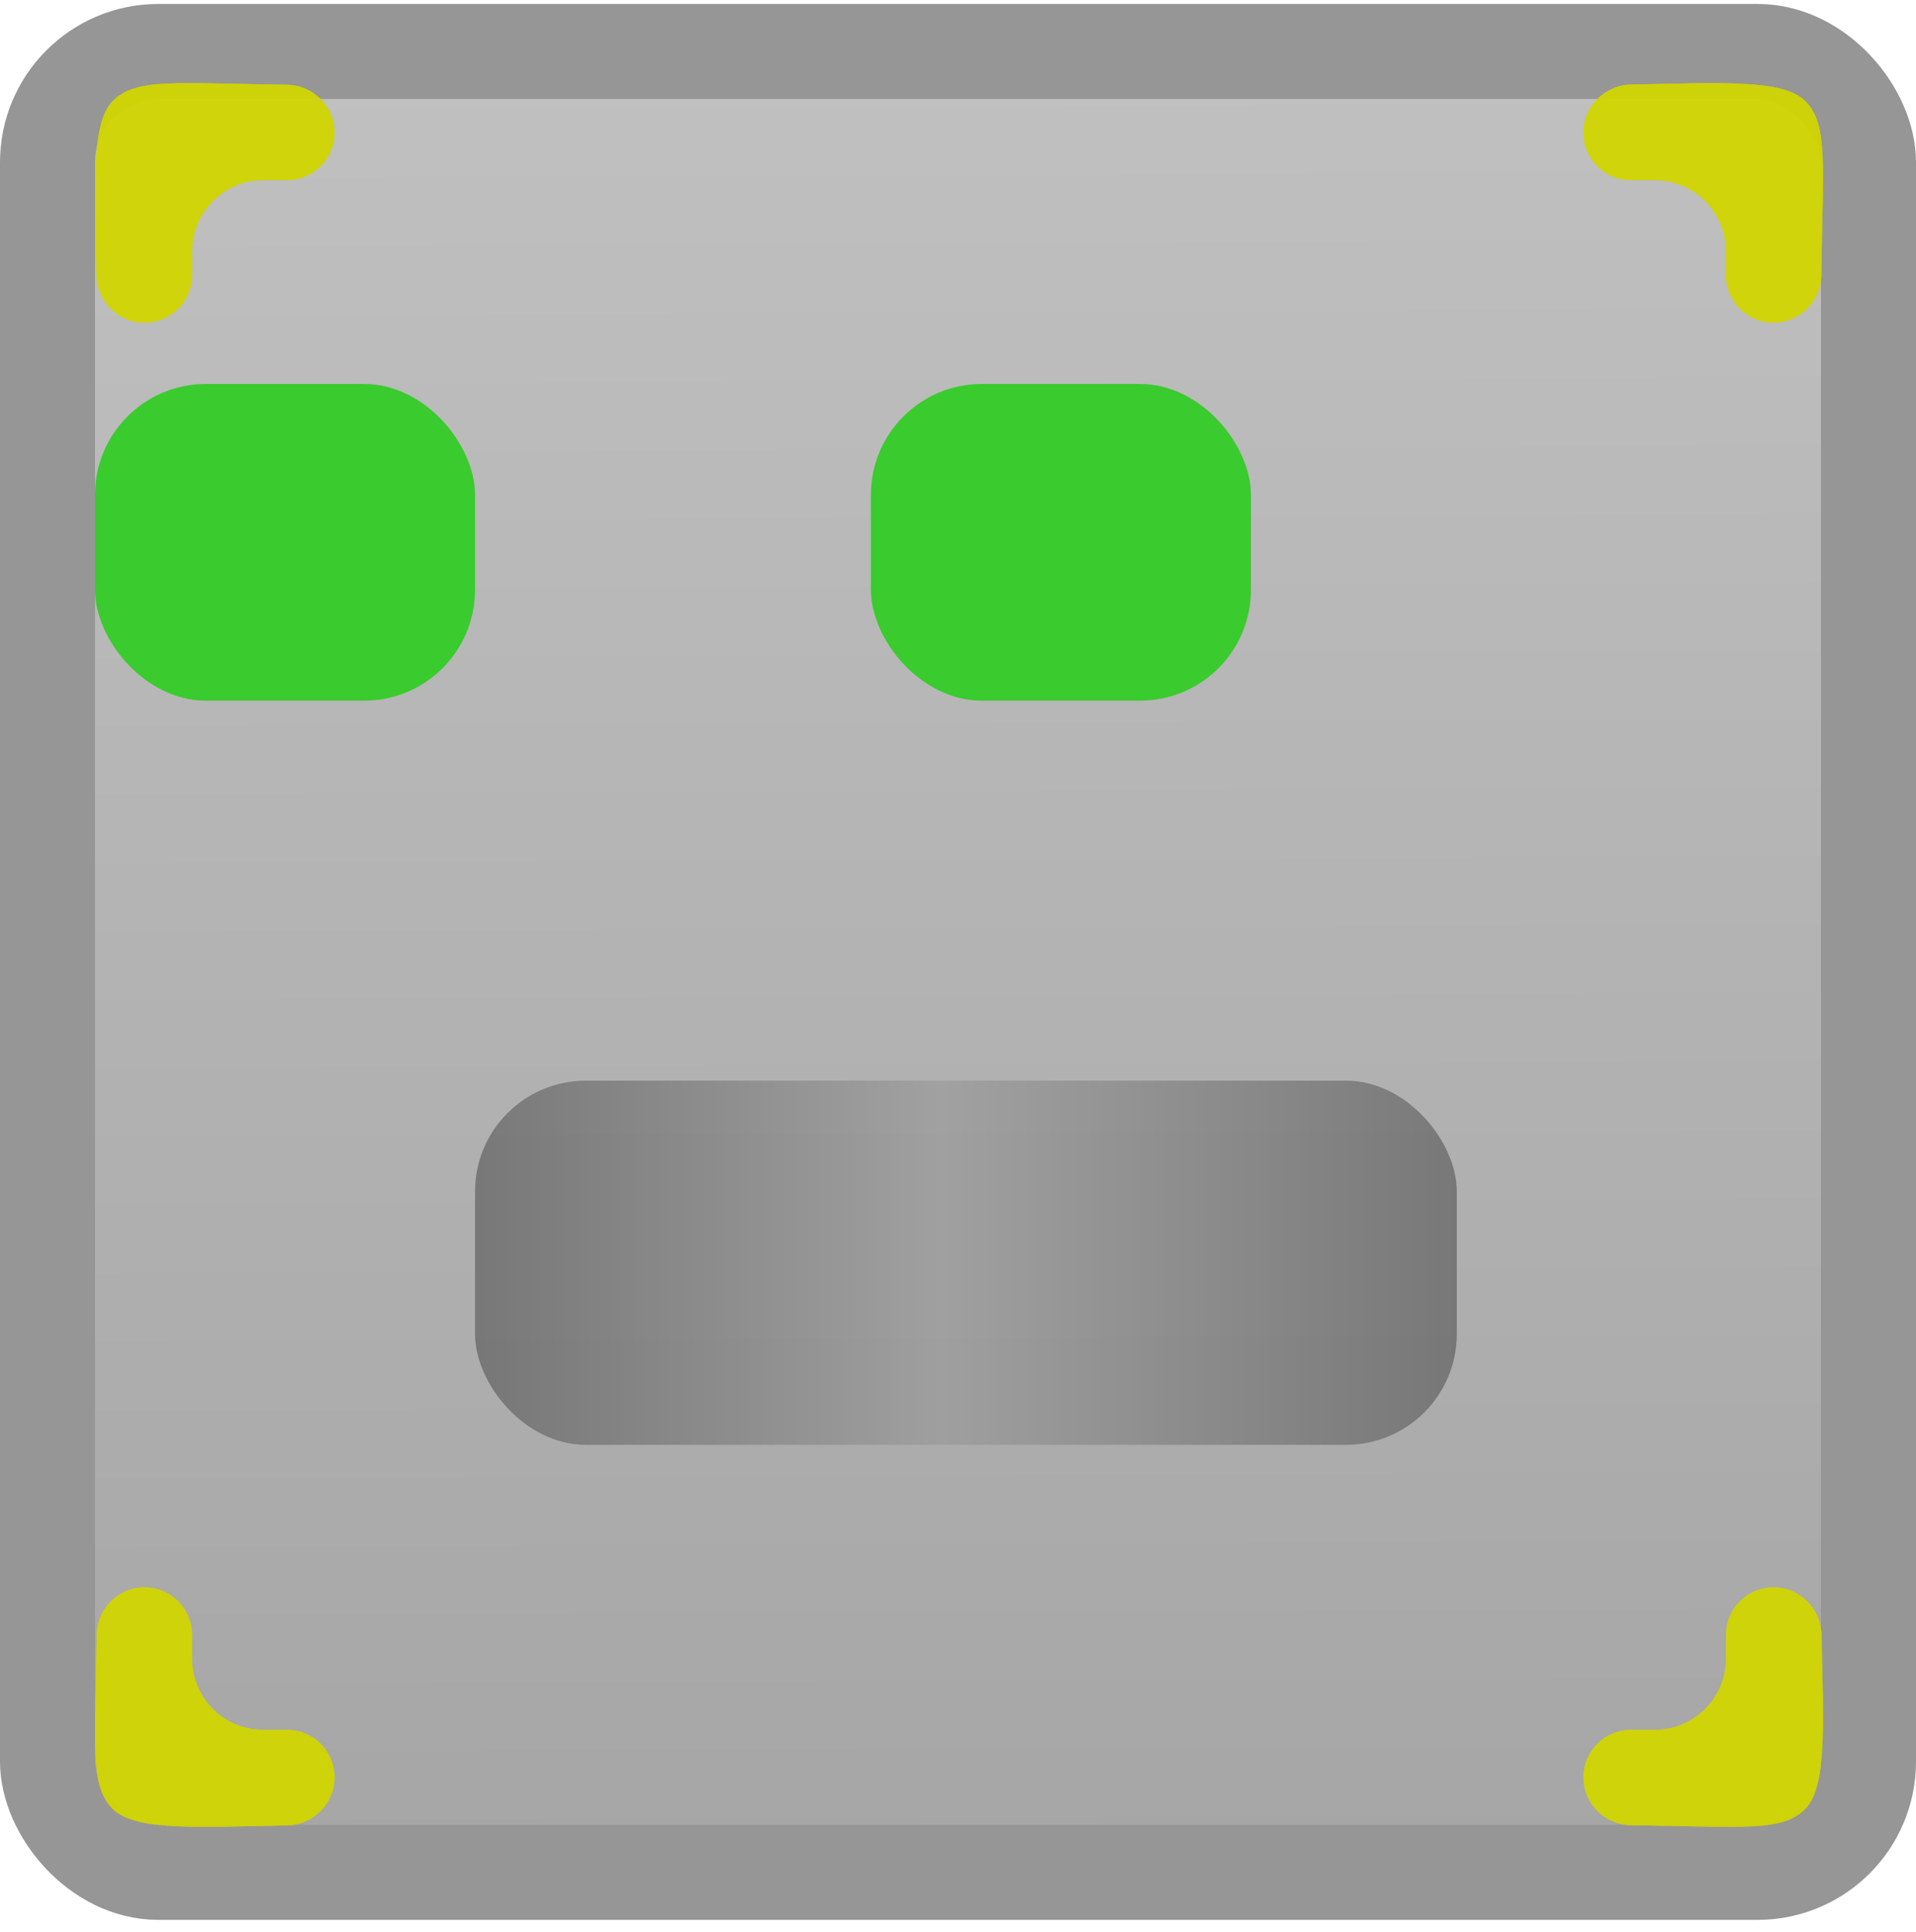 <svg width="121" height="122" viewBox="0 0 121 122" fill="none" xmlns="http://www.w3.org/2000/svg">
<rect x="3" y="3.25" width="115" height="115" rx="7" fill="url(#paint0_linear_477_1040)" stroke="#969696" stroke-width="6"/>
<g filter="url(#filter0_dd_477_1040)">
<rect x="32" y="24.25" width="24" height="20" rx="7" fill="#3ACB2E"/>
</g>
<g filter="url(#filter1_dd_477_1040)">
<rect x="81" y="24.25" width="24" height="20" rx="7" fill="#3ACB2E"/>
</g>
<rect x="30" y="68.25" width="62" height="23" rx="7" fill="url(#paint1_linear_477_1040)" fill-opacity="0.6"/>
<path d="M112 100.25C113.657 100.25 115 101.594 115.033 103.251C115.142 108.757 115.404 112.846 114 114.25C112.54 115.71 110.136 115.368 103.004 115.271C101.347 115.248 100 113.907 100 112.25C100 110.593 101.343 109.25 103 109.25L104.5 109.25C106.985 109.25 109 107.235 109 104.75L109 103.25C109 101.593 110.343 100.25 112 100.25Z" fill="#D2D700" fill-opacity="0.5"/>
<path d="M112 100.25C113.657 100.25 115 101.594 115.033 103.251C115.142 108.757 115.404 112.846 114 114.25C112.54 115.71 110.136 115.368 103.004 115.271C101.347 115.248 100 113.907 100 112.25C100 110.593 101.343 109.25 103 109.25L104.5 109.25C106.985 109.25 109 107.235 109 104.75L109 103.25C109 101.593 110.343 100.25 112 100.25Z" fill="#D2D700" fill-opacity="0.5"/>
<path d="M112 100.25C113.657 100.25 115 101.594 115.033 103.251C115.142 108.757 115.404 112.846 114 114.25C112.54 115.71 110.136 115.368 103.004 115.271C101.347 115.248 100 113.907 100 112.25C100 110.593 101.343 109.25 103 109.25L104.5 109.25C106.985 109.25 109 107.235 109 104.75L109 103.25C109 101.593 110.343 100.25 112 100.25Z" fill="#D2D700" fill-opacity="0.5"/>
<path d="M112 100.25C113.657 100.25 115 101.594 115.033 103.251C115.142 108.757 115.404 112.846 114 114.25C112.54 115.71 110.136 115.368 103.004 115.271C101.347 115.248 100 113.907 100 112.25C100 110.593 101.343 109.25 103 109.25L104.5 109.25C106.985 109.25 109 107.235 109 104.75L109 103.25C109 101.593 110.343 100.25 112 100.25Z" fill="#D2D700" fill-opacity="0.5"/>
<path d="M21.126 112.25C21.126 113.907 19.781 115.251 18.125 115.283C12.619 115.392 8.529 115.654 7.126 114.25C5.666 112.79 6.008 110.386 6.105 103.254C6.127 101.597 7.469 100.25 9.126 100.25C10.783 100.25 12.126 101.593 12.126 103.25V104.75C12.126 107.235 14.14 109.25 16.626 109.25L18.126 109.25C19.783 109.25 21.126 110.593 21.126 112.25Z" fill="#D2D700" fill-opacity="0.5"/>
<path d="M21.126 112.25C21.126 113.907 19.781 115.251 18.125 115.283C12.619 115.392 8.529 115.654 7.126 114.25C5.666 112.79 6.008 110.386 6.105 103.254C6.127 101.597 7.469 100.25 9.126 100.25C10.783 100.25 12.126 101.593 12.126 103.25V104.75C12.126 107.235 14.14 109.25 16.626 109.25L18.126 109.25C19.783 109.25 21.126 110.593 21.126 112.25Z" fill="#D2D700" fill-opacity="0.5"/>
<path d="M21.126 112.25C21.126 113.907 19.781 115.251 18.125 115.283C12.619 115.392 8.529 115.654 7.126 114.25C5.666 112.79 6.008 110.386 6.105 103.254C6.127 101.597 7.469 100.25 9.126 100.25C10.783 100.25 12.126 101.593 12.126 103.25V104.75C12.126 107.235 14.14 109.25 16.626 109.25L18.126 109.25C19.783 109.25 21.126 110.593 21.126 112.25Z" fill="#D2D700" fill-opacity="0.5"/>
<path d="M21.126 112.25C21.126 113.907 19.781 115.251 18.125 115.283C12.619 115.392 8.529 115.654 7.126 114.25C5.666 112.79 6.008 110.386 6.105 103.254C6.127 101.597 7.469 100.25 9.126 100.25C10.783 100.25 12.126 101.593 12.126 103.25V104.75C12.126 107.235 14.14 109.25 16.626 109.25L18.126 109.25C19.783 109.25 21.126 110.593 21.126 112.25Z" fill="#D2D700" fill-opacity="0.5"/>
<path d="M9.126 20.376C7.469 20.376 6.125 19.031 6.093 17.375C5.984 11.869 5.722 7.779 7.126 6.376C8.586 4.916 10.99 5.258 18.122 5.355C19.779 5.377 21.126 6.719 21.126 8.376C21.126 10.033 19.783 11.376 18.126 11.376H16.626C14.14 11.376 12.126 13.39 12.126 15.876L12.126 17.376C12.126 19.033 10.783 20.376 9.126 20.376Z" fill="#D2D700" fill-opacity="0.5"/>
<path d="M9.126 20.376C7.469 20.376 6.125 19.031 6.093 17.375C5.984 11.869 5.722 7.779 7.126 6.376C8.586 4.916 10.99 5.258 18.122 5.355C19.779 5.377 21.126 6.719 21.126 8.376C21.126 10.033 19.783 11.376 18.126 11.376H16.626C14.14 11.376 12.126 13.39 12.126 15.876L12.126 17.376C12.126 19.033 10.783 20.376 9.126 20.376Z" fill="#D2D700" fill-opacity="0.5"/>
<path d="M9.126 20.376C7.469 20.376 6.125 19.031 6.093 17.375C5.984 11.869 5.722 7.779 7.126 6.376C8.586 4.916 10.99 5.258 18.122 5.355C19.779 5.377 21.126 6.719 21.126 8.376C21.126 10.033 19.783 11.376 18.126 11.376H16.626C14.14 11.376 12.126 13.39 12.126 15.876L12.126 17.376C12.126 19.033 10.783 20.376 9.126 20.376Z" fill="#D2D700" fill-opacity="0.5"/>
<path d="M9.126 20.376C7.469 20.376 6.125 19.031 6.093 17.375C5.984 11.869 5.722 7.779 7.126 6.376C8.586 4.916 10.99 5.258 18.122 5.355C19.779 5.377 21.126 6.719 21.126 8.376C21.126 10.033 19.783 11.376 18.126 11.376H16.626C14.14 11.376 12.126 13.39 12.126 15.876L12.126 17.376C12.126 19.033 10.783 20.376 9.126 20.376Z" fill="#D2D700" fill-opacity="0.5"/>
<path d="M100 8.376C100 6.719 101.345 5.375 103.001 5.343C108.507 5.234 112.597 4.972 114 6.376C115.46 7.836 115.118 10.24 115.021 17.372C114.999 19.029 113.657 20.376 112 20.376C110.343 20.376 109 19.033 109 17.376V15.876C109 13.39 106.986 11.376 104.5 11.376L103 11.376C101.343 11.376 100 10.033 100 8.376Z" fill="#D2D700" fill-opacity="0.5"/>
<path d="M100 8.376C100 6.719 101.345 5.375 103.001 5.343C108.507 5.234 112.597 4.972 114 6.376C115.46 7.836 115.118 10.24 115.021 17.372C114.999 19.029 113.657 20.376 112 20.376C110.343 20.376 109 19.033 109 17.376V15.876C109 13.39 106.986 11.376 104.5 11.376L103 11.376C101.343 11.376 100 10.033 100 8.376Z" fill="#D2D700" fill-opacity="0.5"/>
<path d="M100 8.376C100 6.719 101.345 5.375 103.001 5.343C108.507 5.234 112.597 4.972 114 6.376C115.46 7.836 115.118 10.24 115.021 17.372C114.999 19.029 113.657 20.376 112 20.376C110.343 20.376 109 19.033 109 17.376V15.876C109 13.39 106.986 11.376 104.5 11.376L103 11.376C101.343 11.376 100 10.033 100 8.376Z" fill="#D2D700" fill-opacity="0.5"/>
<path d="M100 8.376C100 6.719 101.345 5.375 103.001 5.343C108.507 5.234 112.597 4.972 114 6.376C115.46 7.836 115.118 10.24 115.021 17.372C114.999 19.029 113.657 20.376 112 20.376C110.343 20.376 109 19.033 109 17.376V15.876C109 13.39 106.986 11.376 104.5 11.376L103 11.376C101.343 11.376 100 10.033 100 8.376Z" fill="#D2D700" fill-opacity="0.5"/>
<defs>
<filter id="filter0_dd_477_1040" x="19" y="24.25" width="37" height="20" filterUnits="userSpaceOnUse" color-interpolation-filters="sRGB">
<feFlood flood-opacity="0" result="BackgroundImageFix"/>
<feColorMatrix in="SourceAlpha" type="matrix" values="0 0 0 0 0 0 0 0 0 0 0 0 0 0 0 0 0 0 127 0" result="hardAlpha"/>
<feOffset dx="-13"/>
<feComposite in2="hardAlpha" operator="out"/>
<feColorMatrix type="matrix" values="0 0 0 0 0.227 0 0 0 0 0.796 0 0 0 0 0.18 0 0 0 1 0"/>
<feBlend mode="normal" in2="BackgroundImageFix" result="effect1_dropShadow_477_1040"/>
<feColorMatrix in="SourceAlpha" type="matrix" values="0 0 0 0 0 0 0 0 0 0 0 0 0 0 0 0 0 0 127 0" result="hardAlpha"/>
<feOffset dx="-13"/>
<feComposite in2="hardAlpha" operator="out"/>
<feColorMatrix type="matrix" values="0 0 0 0 0 0 0 0 0 0 0 0 0 0 0 0 0 0 0.48 0"/>
<feBlend mode="normal" in2="effect1_dropShadow_477_1040" result="effect2_dropShadow_477_1040"/>
<feBlend mode="normal" in="SourceGraphic" in2="effect2_dropShadow_477_1040" result="shape"/>
</filter>
<filter id="filter1_dd_477_1040" x="68" y="24.25" width="37" height="20" filterUnits="userSpaceOnUse" color-interpolation-filters="sRGB">
<feFlood flood-opacity="0" result="BackgroundImageFix"/>
<feColorMatrix in="SourceAlpha" type="matrix" values="0 0 0 0 0 0 0 0 0 0 0 0 0 0 0 0 0 0 127 0" result="hardAlpha"/>
<feOffset dx="-13"/>
<feComposite in2="hardAlpha" operator="out"/>
<feColorMatrix type="matrix" values="0 0 0 0 0.227 0 0 0 0 0.796 0 0 0 0 0.18 0 0 0 1 0"/>
<feBlend mode="normal" in2="BackgroundImageFix" result="effect1_dropShadow_477_1040"/>
<feColorMatrix in="SourceAlpha" type="matrix" values="0 0 0 0 0 0 0 0 0 0 0 0 0 0 0 0 0 0 127 0" result="hardAlpha"/>
<feOffset dx="-13"/>
<feComposite in2="hardAlpha" operator="out"/>
<feColorMatrix type="matrix" values="0 0 0 0 0 0 0 0 0 0 0 0 0 0 0 0 0 0 0.48 0"/>
<feBlend mode="normal" in2="effect1_dropShadow_477_1040" result="effect2_dropShadow_477_1040"/>
<feBlend mode="normal" in="SourceGraphic" in2="effect2_dropShadow_477_1040" result="shape"/>
</filter>
<linearGradient id="paint0_linear_477_1040" x1="60" y1="0.25" x2="60.5" y2="121.25" gradientUnits="userSpaceOnUse">
<stop stop-color="#C1C1C1"/>
<stop offset="1" stop-color="#A5A5A5"/>
</linearGradient>
<linearGradient id="paint1_linear_477_1040" x1="29.75" y1="80.25" x2="91.75" y2="80.25" gradientUnits="userSpaceOnUse">
<stop offset="0.012" stop-color="#545454"/>
<stop offset="0.479" stop-color="#969696"/>
<stop offset="1" stop-color="#545454"/>
</linearGradient>
</defs>
</svg>

